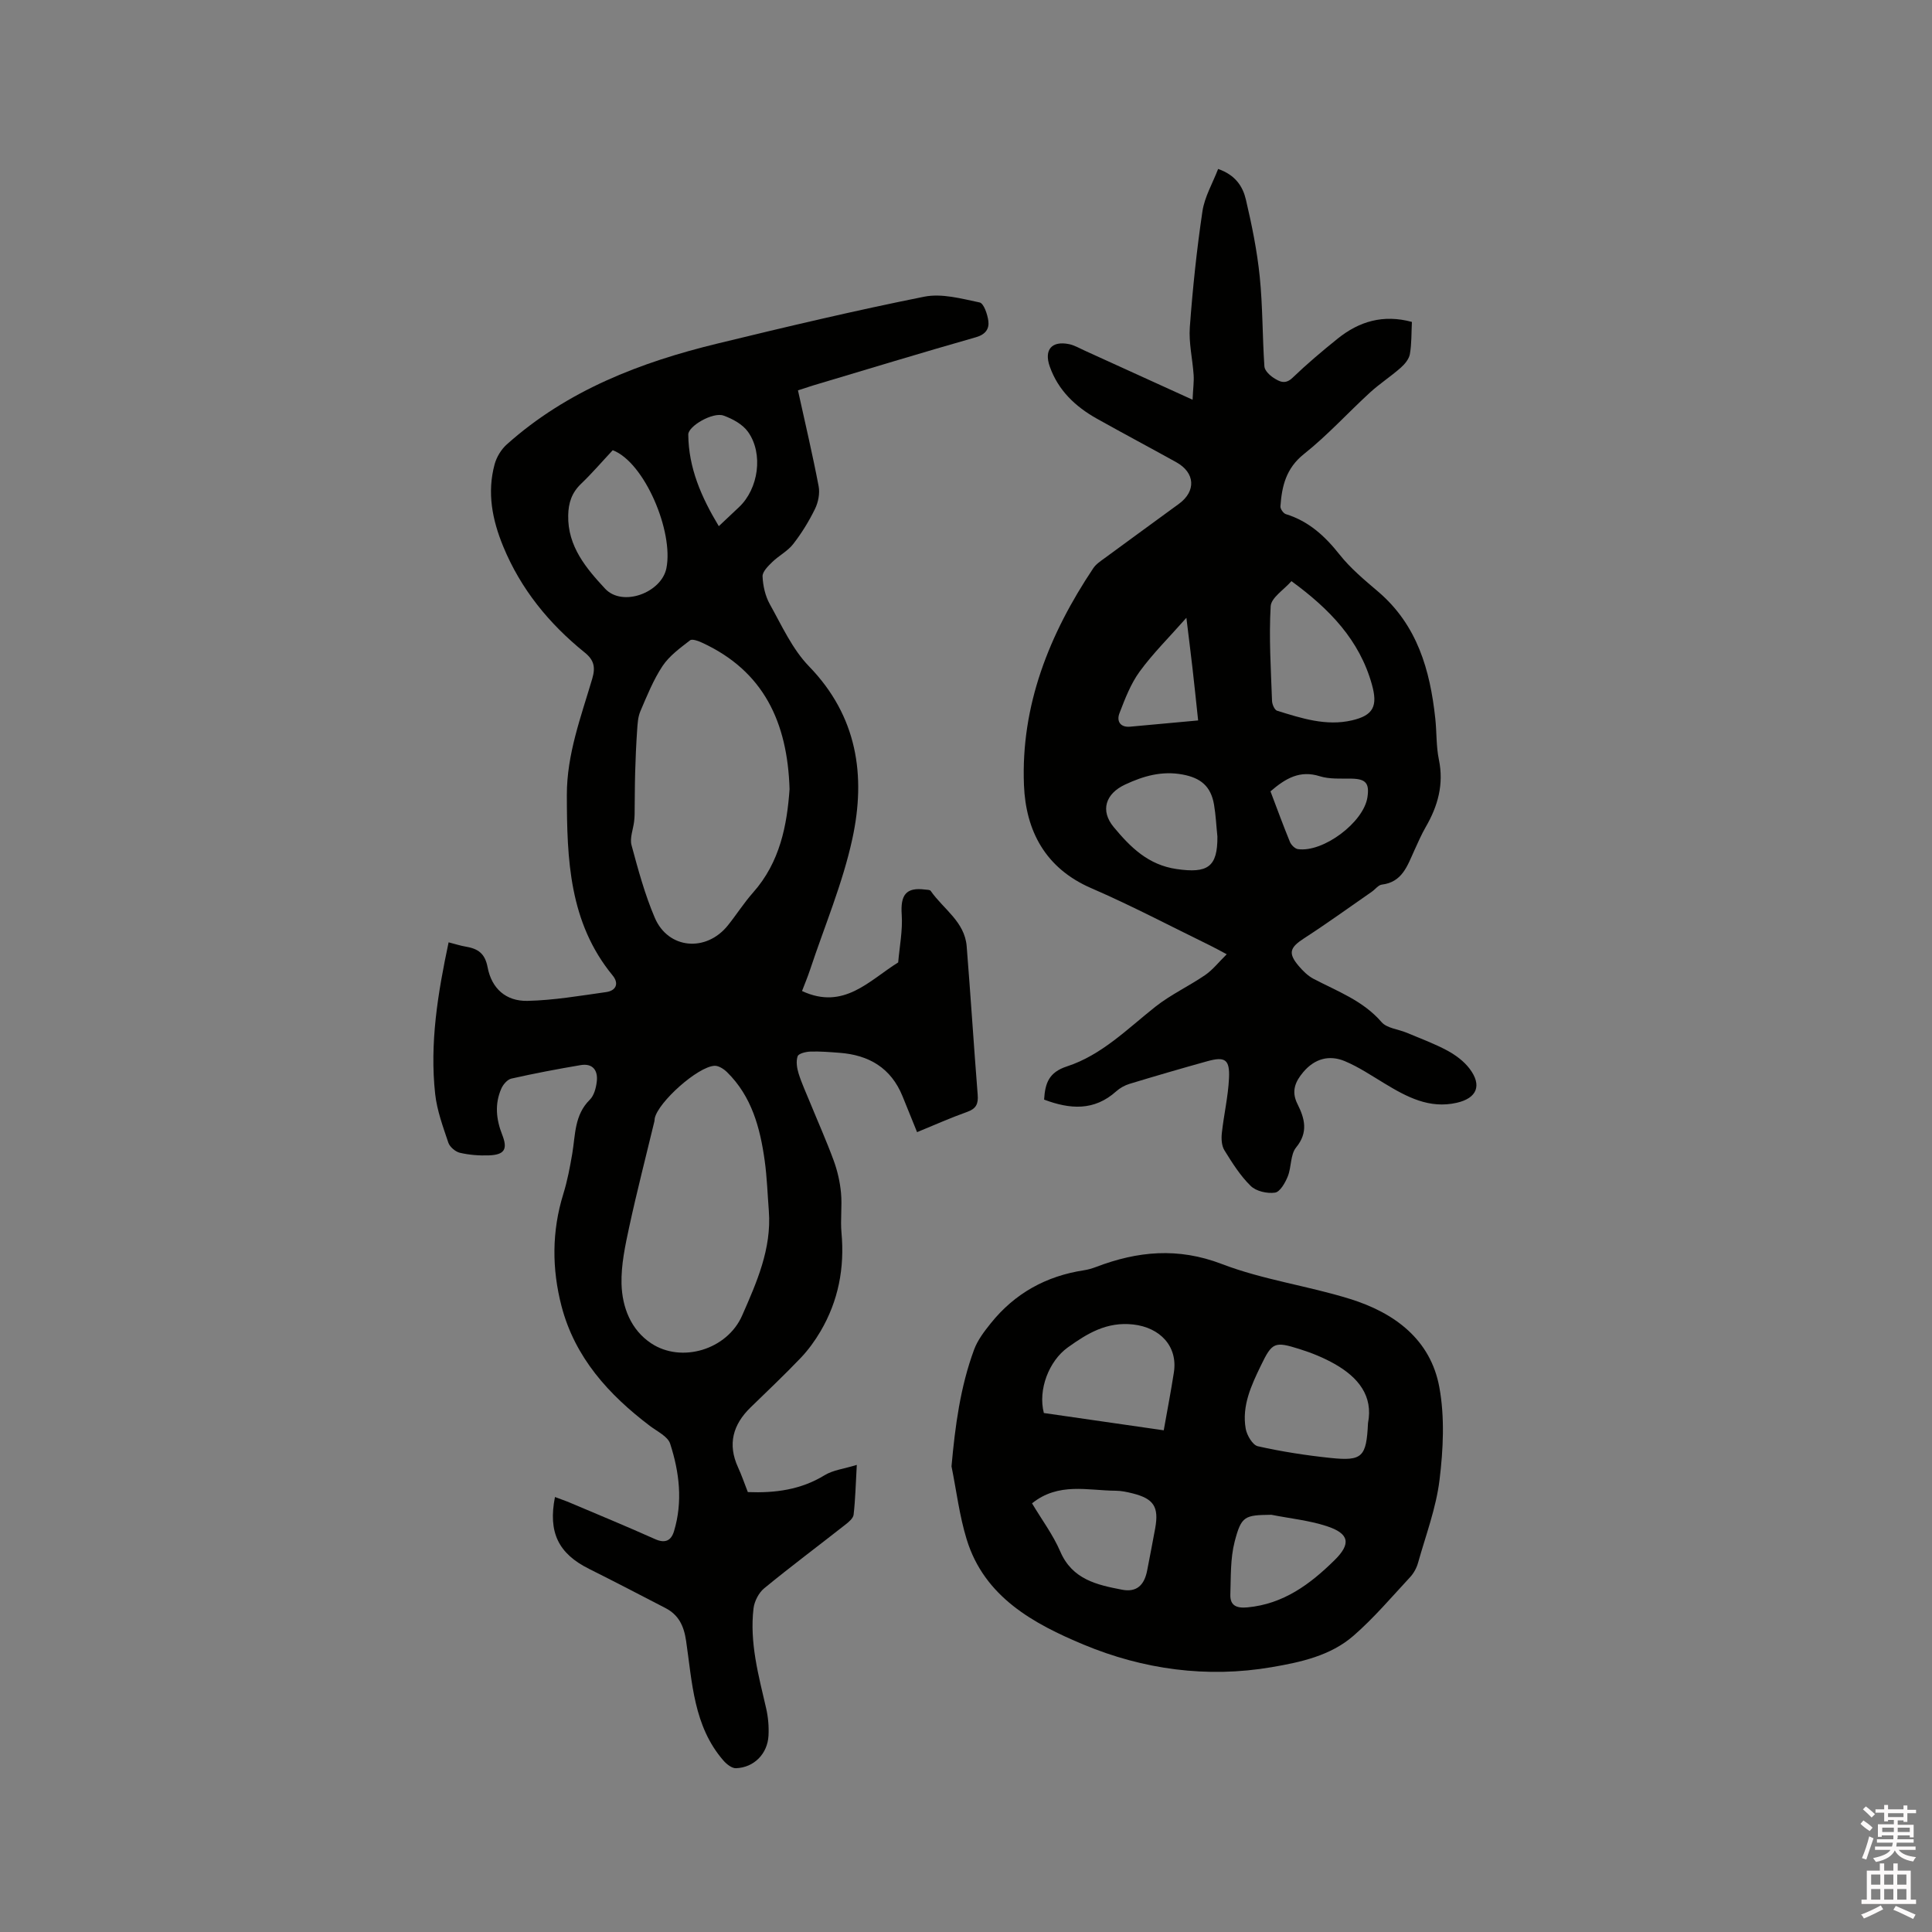<svg enable-background="new 0 0 400 400" viewBox="0 0 400 400" xmlns="http://www.w3.org/2000/svg"><rect x="0" y="0" width="400" height="400" fill="#808080" stroke="none"/><path d="m385.2 377.6.6-.7c.6.4 1.3.9 1.9 1.5l-.6.7c-.8-.5-1.4-1-1.9-1.5zm.3 7.1c.6-1.4 1.1-2.9 1.5-4.5.3.1.6.3.9.4-.5 1.4-1 2.9-1.5 4.4zm.2-10.1.6-.6c.7.5 1.3 1.1 1.9 1.6l-.7.7c-.6-.6-1.2-1.2-1.8-1.7zm8.4-.8h.8v.9h1.8v.7h-1.8v1.8h-.8v-.3h-1.2v.9h3.3v2.6h-.8v-.4h-2.5c0 .3 0 .6-.1.8h3.4v.7h-3.5c0 .3-.1.6-.1.8h4v.7h-3.5c.7.9 1.9 1.3 3.6 1.5-.2.2-.4.5-.6.9-1.9-.3-3.2-1.1-3.8-2.3-.5 1.1-1.8 2-3.9 2.4-.2-.3-.4-.5-.6-.8 1.9-.4 3.1-.9 3.6-1.7h-3.2v-.7h3.5c.1-.2.1-.5.2-.8h-3.3v-.7h3.4c0-.2 0-.5 0-.8h-2.4v.3h-.8v-2.6h3.3v-.9h-1.2v.3h-.8v-1.8h-1.8v-.7h1.8v-.9h.8v.9h3.2zm-4.4 5.5h2.4c0-.3 0-.6 0-.9h-2.4zm1.2-3.1h3.2v-.8h-3.2zm4.4 2.2h-2.4v.9h2.5v-.9z" fill="#fcfafa"/><path d="m389.2 385.8h.9v1.5h1.9v-1.5h.9v1.5h2.7v6h1.1v.9h-11.3v-.9h1.1v-6h2.7zm.2 8.7.5.8c-1.2.6-2.5 1.3-4 1.9-.2-.3-.3-.6-.6-.8 1.6-.6 3-1.3 4.1-1.9zm-2-4.3h1.9v-2.1h-1.9zm0 3.1h1.9v-2.2h-1.9zm2.7-3.1h1.9v-2.1h-1.9zm0 3.1h1.9v-2.2h-1.9zm2.4 1.3c1.4.6 2.7 1.2 4.1 1.8l-.5.9c-1.5-.7-2.8-1.4-4.1-1.9zm2.2-6.5h-1.9v2.1h1.9zm-1.9 5.2h1.9v-2.2h-1.9z" fill="#fcfafa"/><g fill="#010100"><path d="m165.21 80.82c1.5 6.82 3.03 13.3 4.28 19.85.28 1.48-.08 3.32-.75 4.69-1.25 2.56-2.77 5.03-4.52 7.28-1.14 1.47-2.96 2.39-4.32 3.71-.87.85-2.06 2.01-2.02 2.99.08 1.94.56 4.06 1.5 5.75 2.48 4.43 4.65 9.29 8.11 12.86 10.01 10.32 11.82 22.64 8.98 35.71-2 9.23-5.76 18.09-8.75 27.1-.52 1.57-1.17 3.1-1.67 4.42 8.65 4.03 13.89-2.18 19.91-5.92.28-3.3.95-6.63.73-9.89-.28-4.08.88-5.7 4.81-5.2.41.05 1.02.03 1.19.28 2.6 3.75 7.04 6.37 7.45 11.46.82 10.25 1.47 20.51 2.28 30.76.15 1.86-.31 2.87-2.16 3.53-3.48 1.24-6.86 2.75-10.39 4.2-1.03-2.55-2.02-4.99-3.01-7.43-2.38-5.87-6.97-8.55-13.07-9-2.01-.15-4.02-.32-6.02-.25-.93.03-2.44.4-2.63.97-.36 1.05-.15 2.44.2 3.56.64 2.05 1.56 4.02 2.37 6.01 1.64 4.01 3.41 7.97 4.9 12.03.78 2.13 1.3 4.42 1.51 6.67.26 2.73-.15 5.53.1 8.26.67 7.29-.64 14.12-4.35 20.43-1.15 1.95-2.52 3.84-4.08 5.48-3.37 3.53-6.92 6.88-10.41 10.28-3.64 3.55-4.77 7.6-2.58 12.38.75 1.63 1.33 3.34 2.03 5.13 5.66.22 10.97-.47 15.91-3.5 1.75-1.07 4.01-1.31 6.65-2.13-.23 4.06-.3 7.2-.66 10.31-.09.76-1.02 1.53-1.73 2.08-5.58 4.39-11.28 8.64-16.77 13.15-1.14.93-2.04 2.69-2.22 4.16-.84 7.08 1.03 13.87 2.61 20.69.42 1.83.59 3.78.49 5.66-.2 3.78-3.01 6.62-6.74 6.75-.86.03-1.97-.86-2.62-1.62-6.15-7.1-6.43-16.12-7.7-24.74-.46-3.13-1.54-5.39-4.31-6.82-5.26-2.72-10.51-5.46-15.8-8.1-6.31-3.15-8.49-7.53-7.04-14.87 1.11.42 2.18.78 3.21 1.22 5.85 2.48 11.72 4.9 17.52 7.5 2.12.95 3.34.28 3.92-1.65 1.84-6.1 1.11-12.21-.8-18.1-.49-1.52-2.68-2.54-4.18-3.68-8.56-6.48-15.55-14.18-18.32-24.83-2-7.7-2.02-15.48.38-23.21.84-2.71 1.37-5.53 1.85-8.33.66-3.91.43-8.02 3.64-11.18.88-.87 1.29-2.46 1.44-3.78.26-2.29-.84-3.8-3.34-3.38-4.8.81-9.59 1.72-14.34 2.79-.82.18-1.71 1.21-2.08 2.06-1.4 3.17-1.09 6.35.17 9.55 1.2 3.04.47 4.17-2.77 4.29-2 .07-4.05-.09-5.99-.54-.93-.22-2.09-1.21-2.39-2.1-1.1-3.29-2.34-6.63-2.72-10.04-1.16-10.54.54-20.87 2.78-31.43 1.37.35 2.44.7 3.55.89 2.48.42 3.97 1.35 4.52 4.26.84 4.43 3.81 7.06 8.25 6.97 5.45-.12 10.89-1.06 16.3-1.82 2.06-.29 2.7-1.79 1.34-3.44-9.02-10.98-9.46-24.08-9.48-37.34-.02-8.45 2.93-16.21 5.26-24.11.7-2.39.36-3.87-1.57-5.42-7.37-5.95-13.21-13.09-16.86-21.94-2.28-5.54-3.38-11.17-1.78-17.04.41-1.5 1.37-3.08 2.53-4.11 12.52-11.19 27.67-17.01 43.68-20.89 14.19-3.45 28.41-6.82 42.72-9.68 3.63-.73 7.72.4 11.48 1.19.86.18 1.63 2.46 1.81 3.85.2 1.59-.56 2.77-2.54 3.34-11.3 3.22-22.54 6.65-33.8 10.01-.91.29-1.8.59-3.08 1zm-1.74 82.56c-.43-13.93-5.42-24.44-18.05-30.29-.79-.37-2.09-.87-2.55-.52-2.05 1.59-4.28 3.2-5.69 5.31-1.91 2.88-3.23 6.18-4.6 9.38-.51 1.19-.58 2.62-.67 3.95-.2 2.92-.33 5.85-.41 8.78-.08 2.88-.07 5.76-.11 8.64-.01.5-.05 1-.11 1.5-.2 1.62-.92 3.38-.53 4.85 1.37 5.08 2.76 10.22 4.82 15.04 2.78 6.5 10.64 7.17 15.13 1.57 1.79-2.23 3.33-4.67 5.22-6.8 5.6-6.31 7.03-14.01 7.55-21.41zm-4.29 87.34c-.27-3.48-.38-6.98-.86-10.43-.94-6.78-2.69-13.3-7.79-18.31-.67-.66-1.75-1.36-2.6-1.32-3.48.19-11.61 7.47-12.37 10.85-.05.2-.02.43-.07.63-1.75 7.28-3.63 14.54-5.21 21.85-.84 3.89-1.7 7.9-1.6 11.82.13 4.84 1.93 9.52 6.14 12.31 6.25 4.15 15.72 1.35 18.84-5.77 2.99-6.82 6.11-13.79 5.52-21.63zm-32.32-157.51c-2.22 2.37-4.29 4.79-6.58 6.98-1.9 1.83-2.59 3.91-2.64 6.5-.14 6.45 3.77 11.02 7.64 15.19 3.58 3.85 11.66.85 12.69-4.23 1.53-7.55-4.51-21.93-11.11-24.44zm21.96 15.73c1.6-1.51 2.89-2.73 4.18-3.94 4.03-3.78 5.1-11.06 1.87-15.59-1.11-1.56-3.2-2.7-5.08-3.37-2.2-.78-7.31 2.18-7.29 3.93.06 6.87 2.66 12.89 6.32 18.97z"/><path d="m246.91 82.76c.11-2.4.31-3.77.22-5.11-.22-3.31-1.03-6.64-.79-9.91.59-8.02 1.43-16.03 2.61-23.98.44-2.99 2.11-5.81 3.25-8.78 3.65 1.27 5.13 3.7 5.75 6.35 1.23 5.24 2.31 10.55 2.86 15.9.63 6.18.55 12.43.97 18.64.06.84 1.07 1.82 1.89 2.35 1.19.76 2.4 1.47 3.92.01 2.98-2.86 6.14-5.53 9.36-8.12 4.44-3.57 9.43-5.07 15.37-3.46-.12 2.27-.04 4.5-.42 6.66-.18 1.03-1.06 2.09-1.9 2.83-2.04 1.8-4.36 3.3-6.36 5.13-4.59 4.21-8.81 8.87-13.67 12.73-3.71 2.95-4.58 6.66-4.87 10.84-.04.52.61 1.44 1.11 1.6 4.73 1.46 8.09 4.53 11.12 8.36 2.28 2.88 5.19 5.3 8.01 7.7 8.09 6.91 10.74 16.22 11.82 26.25.31 2.84.17 5.76.75 8.54 1.05 5.09-.21 9.58-2.72 13.92-.9 1.55-1.61 3.22-2.36 4.85-1.44 3.13-2.47 6.58-6.74 7.09-.73.09-1.35.97-2.04 1.45-4.67 3.24-9.28 6.58-14.06 9.67-2.93 1.9-3.37 3.05-1.12 5.71.87 1.03 1.91 2.06 3.09 2.68 4.94 2.59 10.23 4.5 14.08 8.96 1.1 1.27 3.44 1.46 5.19 2.19 2.83 1.19 5.73 2.25 8.42 3.7 1.72.93 3.45 2.21 4.61 3.75 2.63 3.47 1.52 6.11-2.66 7.06-5.67 1.29-10.32-1.2-14.91-3.98-2.71-1.63-5.37-3.43-8.26-4.64-3.21-1.34-6.22-.54-8.58 2.24-1.69 1.99-2.55 3.99-1.23 6.62 1.49 2.97 2.31 5.85-.27 9-1.21 1.48-.95 4.07-1.73 6-.53 1.32-1.6 3.21-2.64 3.36-1.61.24-3.91-.28-5.03-1.38-2.17-2.12-3.84-4.79-5.45-7.39-.59-.95-.66-2.4-.53-3.57.41-3.78 1.3-7.53 1.48-11.32.19-3.92-.81-4.56-4.47-3.55-5.4 1.5-10.79 3.07-16.15 4.7-.98.3-1.96.85-2.72 1.53-4.57 4.1-9.55 3.75-14.94 1.72.21-3.4.98-5.65 4.72-6.87 7.19-2.34 12.51-7.76 18.32-12.36 3.18-2.51 6.95-4.26 10.31-6.56 1.55-1.06 2.76-2.63 4.46-4.3-1.64-.87-2.54-1.38-3.47-1.83-8.18-3.99-16.25-8.25-24.59-11.86-9.51-4.12-13.54-11.89-13.92-21.32-.66-16.54 5.26-31.31 14.34-44.9.56-.85 1.5-1.47 2.35-2.09 5.12-3.77 10.27-7.5 15.4-11.26 3.58-2.62 3.36-6.44-.55-8.61-5.46-3.03-10.98-5.96-16.43-9.01-4.46-2.5-8.04-5.87-9.78-10.84-1.2-3.44.42-5.33 4.01-4.6 1.11.23 2.15.85 3.21 1.33 7.06 3.21 14.16 6.45 22.36 10.18zm20.47 37.56c-1.56 1.79-4.19 3.42-4.3 5.19-.38 6.51.05 13.06.28 19.6.02.72.53 1.88 1.05 2.04 5.05 1.56 10.15 3.24 15.51 1.99 4.39-1.02 5.38-2.92 4.12-7.41-2.57-9.23-8.78-15.66-16.66-21.41zm-15.33 52.89c-.23-2.21-.33-4.45-.7-6.63-.66-3.83-2.79-5.53-6.49-6.22-4.3-.8-8.1.29-11.93 2.08-4.02 1.88-5.2 5.37-2.34 8.81 3.44 4.13 7.09 7.82 13.03 8.68 6.38.92 8.48-.39 8.43-6.72zm10.99-9.37c1.36 3.58 2.62 7.04 4.02 10.45.26.64 1.03 1.42 1.65 1.51 5.25.75 13.61-5.54 14.4-10.72.45-2.94-.35-3.81-3.28-3.87-2.21-.04-4.54.14-6.59-.5-4.11-1.3-7.07.43-10.2 3.13zm-14.98-14.68c-.47-4.35-.79-7.6-1.17-10.84-.37-3.25-.79-6.5-1.26-10.41-3.62 4.1-6.95 7.39-9.67 11.12-1.86 2.55-3.04 5.65-4.19 8.64-.61 1.58.1 2.97 2.22 2.78 4.56-.41 9.13-.84 14.07-1.29z"/><path d="m197 303.59c.75-8.36 1.82-16.43 4.67-24.15.73-1.98 2.11-3.79 3.46-5.47 4.97-6.2 11.47-9.79 19.32-10.98.83-.13 1.66-.37 2.45-.67 8.62-3.29 16.98-4.1 26.07-.62 8.52 3.27 17.8 4.51 26.56 7.24 9.15 2.85 16.65 8.35 18.47 18.27 1.14 6.21.81 12.87.04 19.19-.71 5.82-2.85 11.47-4.45 17.17-.3 1.07-.9 2.17-1.66 2.98-3.82 4.11-7.48 8.44-11.7 12.11-4.75 4.14-10.91 5.48-16.95 6.51-13.41 2.3-26.62.46-38.93-4.67-10.29-4.3-20.54-9.81-24.21-21.79-1.51-4.91-2.12-10.08-3.14-15.12zm86.23-8.95c1.11-5.63-2.03-9.48-6.89-12.24-2.28-1.29-4.77-2.31-7.28-3.09-5.16-1.62-5.67-1.44-8.02 3.44-1.98 4.09-3.96 8.33-3.13 13.05.24 1.36 1.43 3.38 2.51 3.63 4.94 1.11 9.99 1.89 15.03 2.42 6.61.69 7.45-.18 7.78-7.21zm-42.29 1.49c.73-4.12 1.49-8.05 2.1-11.99.84-5.43-2.89-9.3-8.42-9.92-5.48-.61-9.49 1.84-13.57 4.77-3.86 2.78-6.19 8.72-4.93 13.56 8.15 1.18 16.39 2.36 24.82 3.58zm-27.27 15.12c2.04 3.42 4.36 6.52 5.85 9.98 2.49 5.79 7.59 6.9 12.78 7.9 2.97.58 4.61-.87 5.21-3.99.56-2.91 1.13-5.81 1.66-8.72.8-4.44-.29-6.14-4.71-7.24-1.12-.28-2.29-.53-3.44-.54-5.79-.03-11.85-1.81-17.35 2.61zm49.56 2.37c-5.54.07-6.22.22-7.61 5.57-.9 3.49-.77 7.28-.89 10.95-.07 2.3 1.3 2.86 3.54 2.65 7.44-.69 12.96-4.78 18.02-9.76 3.46-3.4 3.12-5.52-1.64-7.07-3.66-1.19-7.6-1.58-11.42-2.34z"/></g></svg>